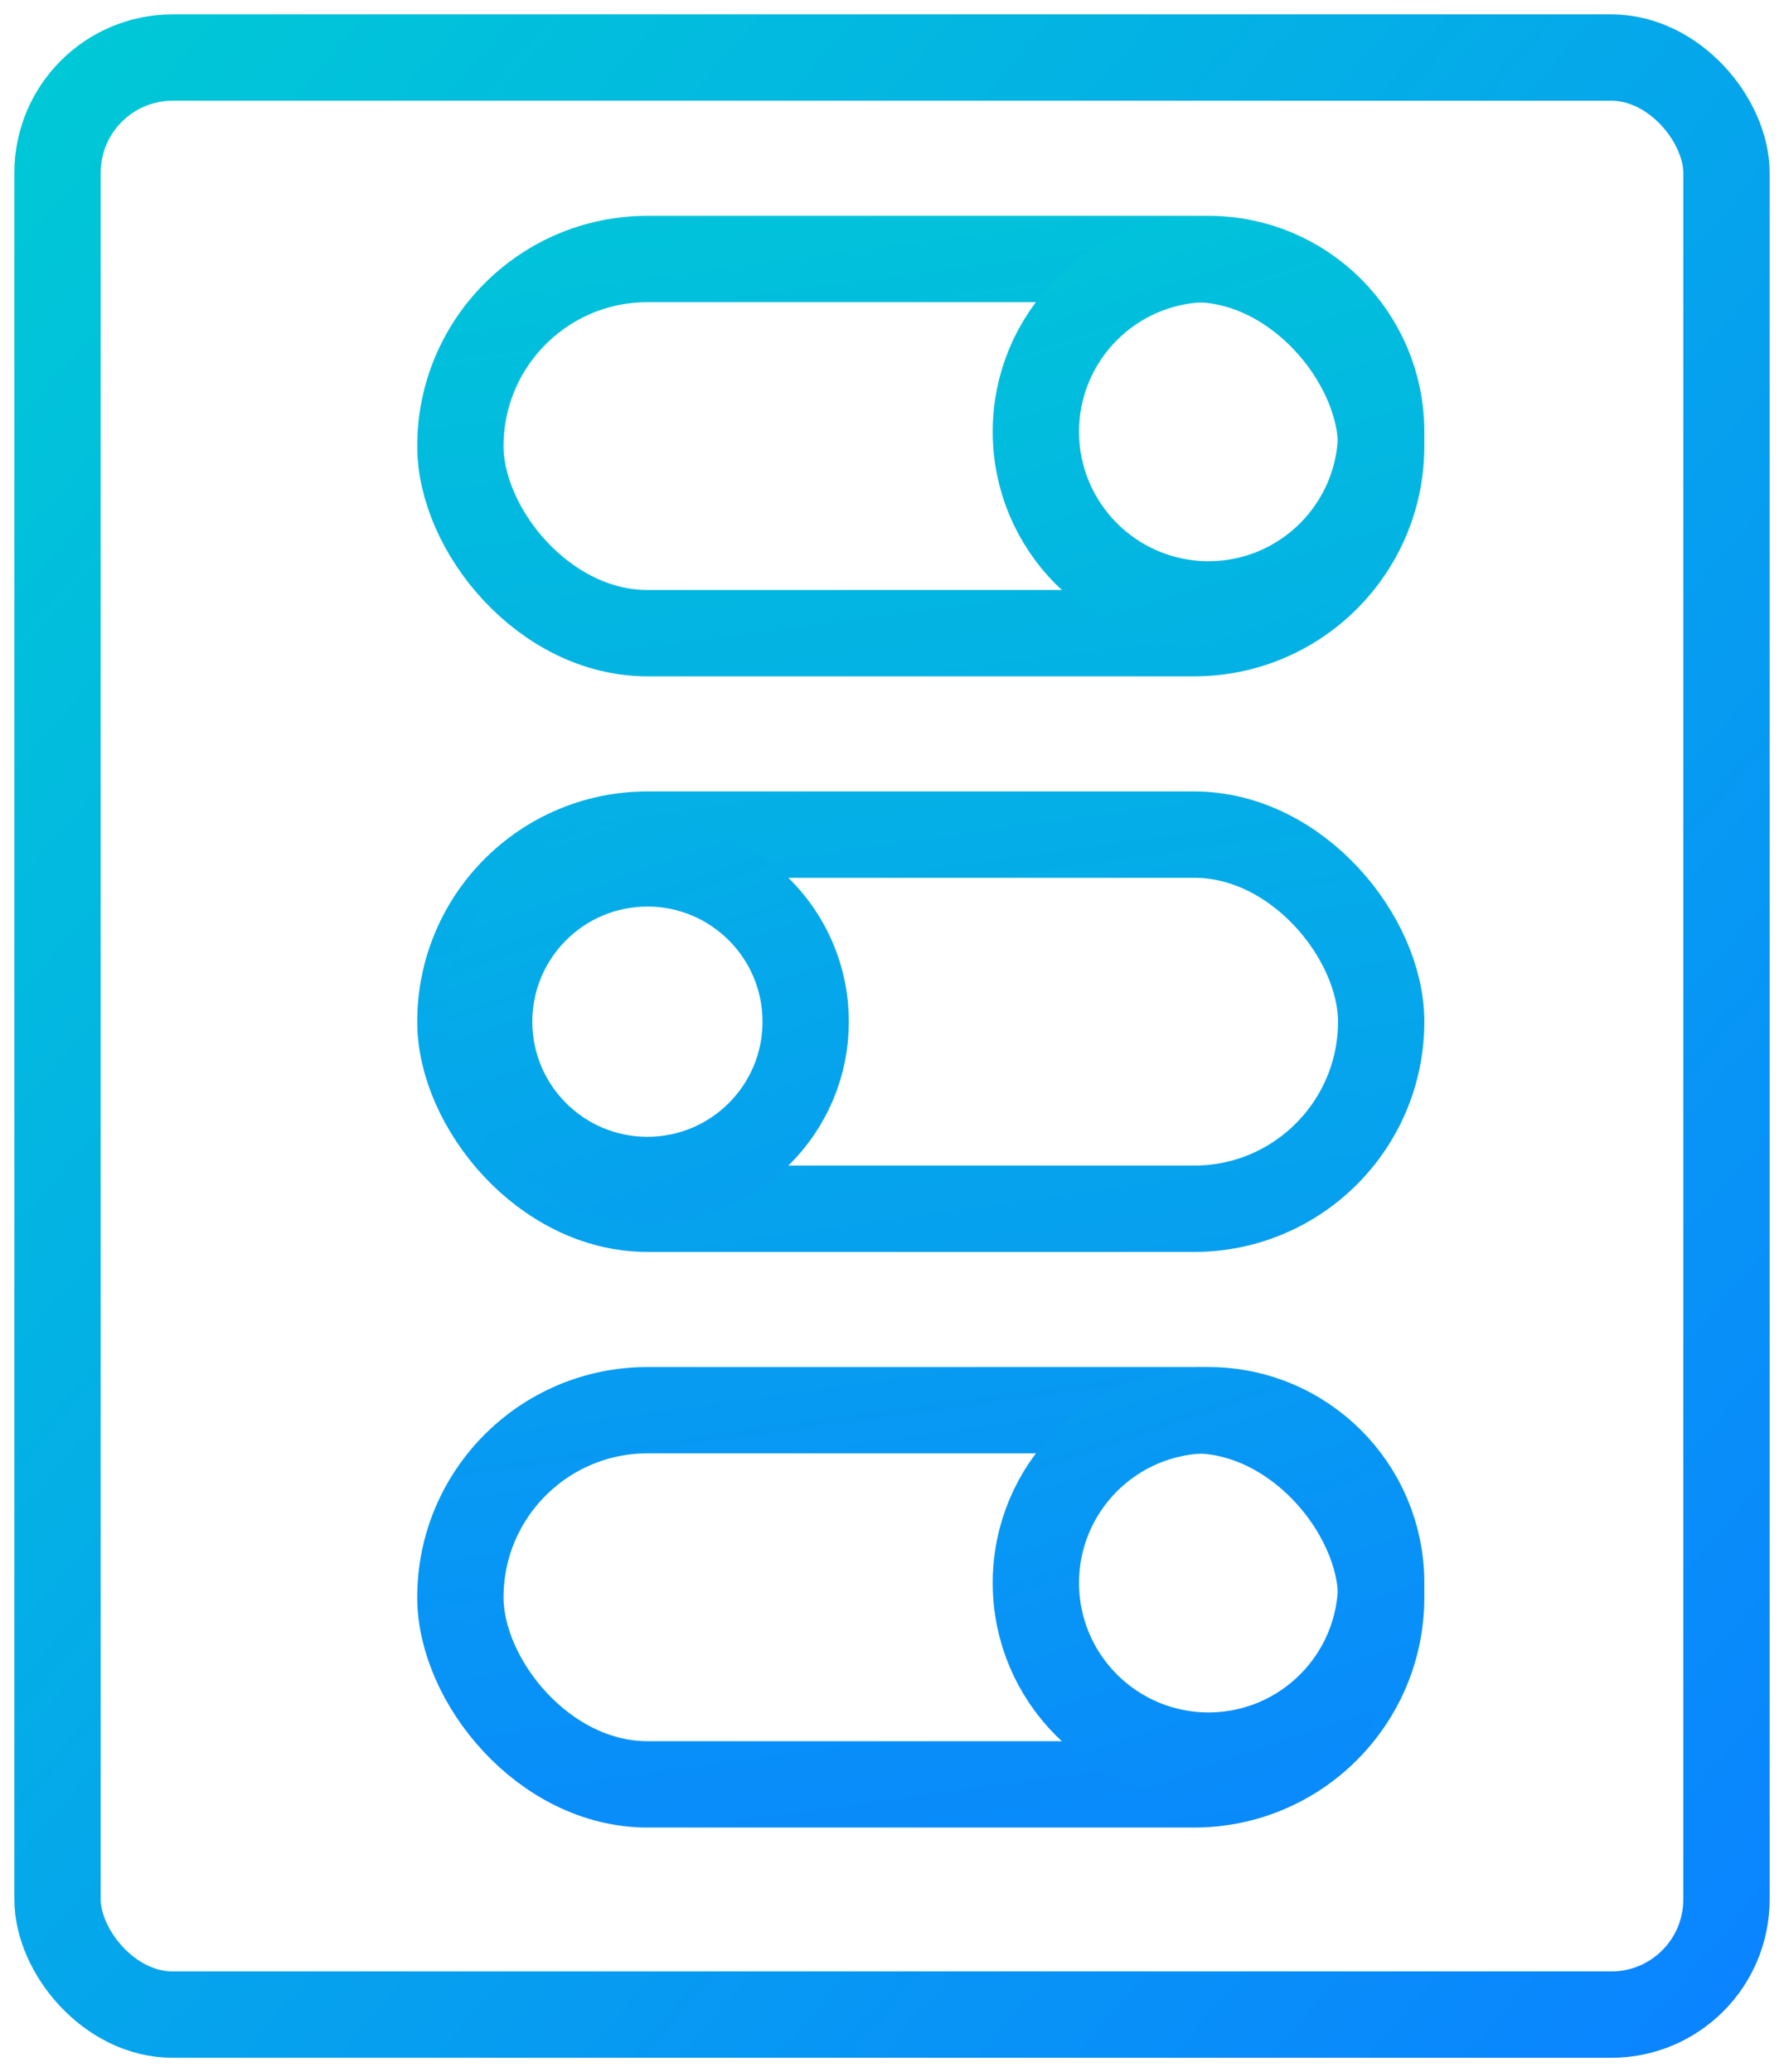 <?xml version="1.0" encoding="UTF-8" standalone="no"?>
<svg width="62px" height="72px" viewBox="0 0 62 72" version="1.1" xmlns="http://www.w3.org/2000/svg" xmlns:xlink="http://www.w3.org/1999/xlink">
    <!-- Generator: Sketch 47.1 (45422) - http://www.bohemiancoding.com/sketch -->
    <title>enable_white</title>
    <desc>Created with Sketch.</desc>
    <defs>
        <linearGradient x1="0%" y1="0%" x2="100%" y2="100%" id="linearGradient-1">
            <stop stop-color="#00C8D7" offset="0%"></stop>
            <stop stop-color="#0A84FF" offset="100%"></stop>
        </linearGradient>
        <linearGradient x1="-943.91%" y1="-258.212%" x2="608.252%" y2="118.514%" id="linearGradient-2">
            <stop stop-color="#00C8D7" offset="0%"></stop>
            <stop stop-color="#0A84FF" offset="100%"></stop>
        </linearGradient>
        <linearGradient x1="-27.173%" y1="-41.556%" x2="135.565%" y2="465.67%" id="linearGradient-3">
            <stop stop-color="#00C8D7" offset="0%"></stop>
            <stop stop-color="#0A84FF" offset="100%"></stop>
        </linearGradient>
        <linearGradient x1="-36.658%" y1="-190.64%" x2="138.519%" y2="317.969%" id="linearGradient-4">
            <stop stop-color="#00C8D7" offset="0%"></stop>
            <stop stop-color="#0A84FF" offset="100%"></stop>
        </linearGradient>
        <linearGradient x1="-39.343%" y1="-343.885%" x2="126.166%" y2="145.282%" id="linearGradient-5">
            <stop stop-color="#00C8D7" offset="0%"></stop>
            <stop stop-color="#0A84FF" offset="100%"></stop>
        </linearGradient>
    </defs>
    <g id="Homepage_20171122" stroke="none" stroke-width="1" fill="none" fill-rule="evenodd">
        <g id="Not-Firefox" transform="translate(-568, -1781)" stroke-width="3">
            <g id="part4" transform="translate(217, 1704)">
                <g id="Group-10" transform="translate(268, 64)">
                    <g id="enable_white" transform="translate(85, 15)">
                        <rect id="Rectangle-4" stroke="url(#linearGradient-1)" x="0" y="0" width="58" height="68" rx="4"></rect>
                        <g id="Group-21" transform="translate(14, 7)" stroke="url(#linearGradient-3)">
                            <rect id="Rectangle-9" x="0" y="0" width="32" height="13" rx="6.5"></rect>
                            <circle id="Oval-2" cx="26" cy="6" r="6"></circle>
                        </g>
                        <g id="Group-22" transform="translate(14, 27)" stroke="url(#linearGradient-4)">
                            <rect id="Rectangle-9-Copy" x="0" y="0" width="32" height="13" rx="6.5"></rect>
                            <circle id="Oval-2-Copy" cx="6.5" cy="6.5" r="5.5"></circle>
                        </g>
                        <g id="Group-22-Copy" transform="translate(14, 47)" stroke="url(#linearGradient-5)">
                            <rect id="Rectangle-9-Copy" x="0" y="0" width="32" height="13" rx="6.5"></rect>
                            <circle id="Oval-2-Copy" cx="26" cy="6" r="6"></circle>
                        </g>
                    </g>
                </g>
            </g>
        </g>
    </g>
</svg>